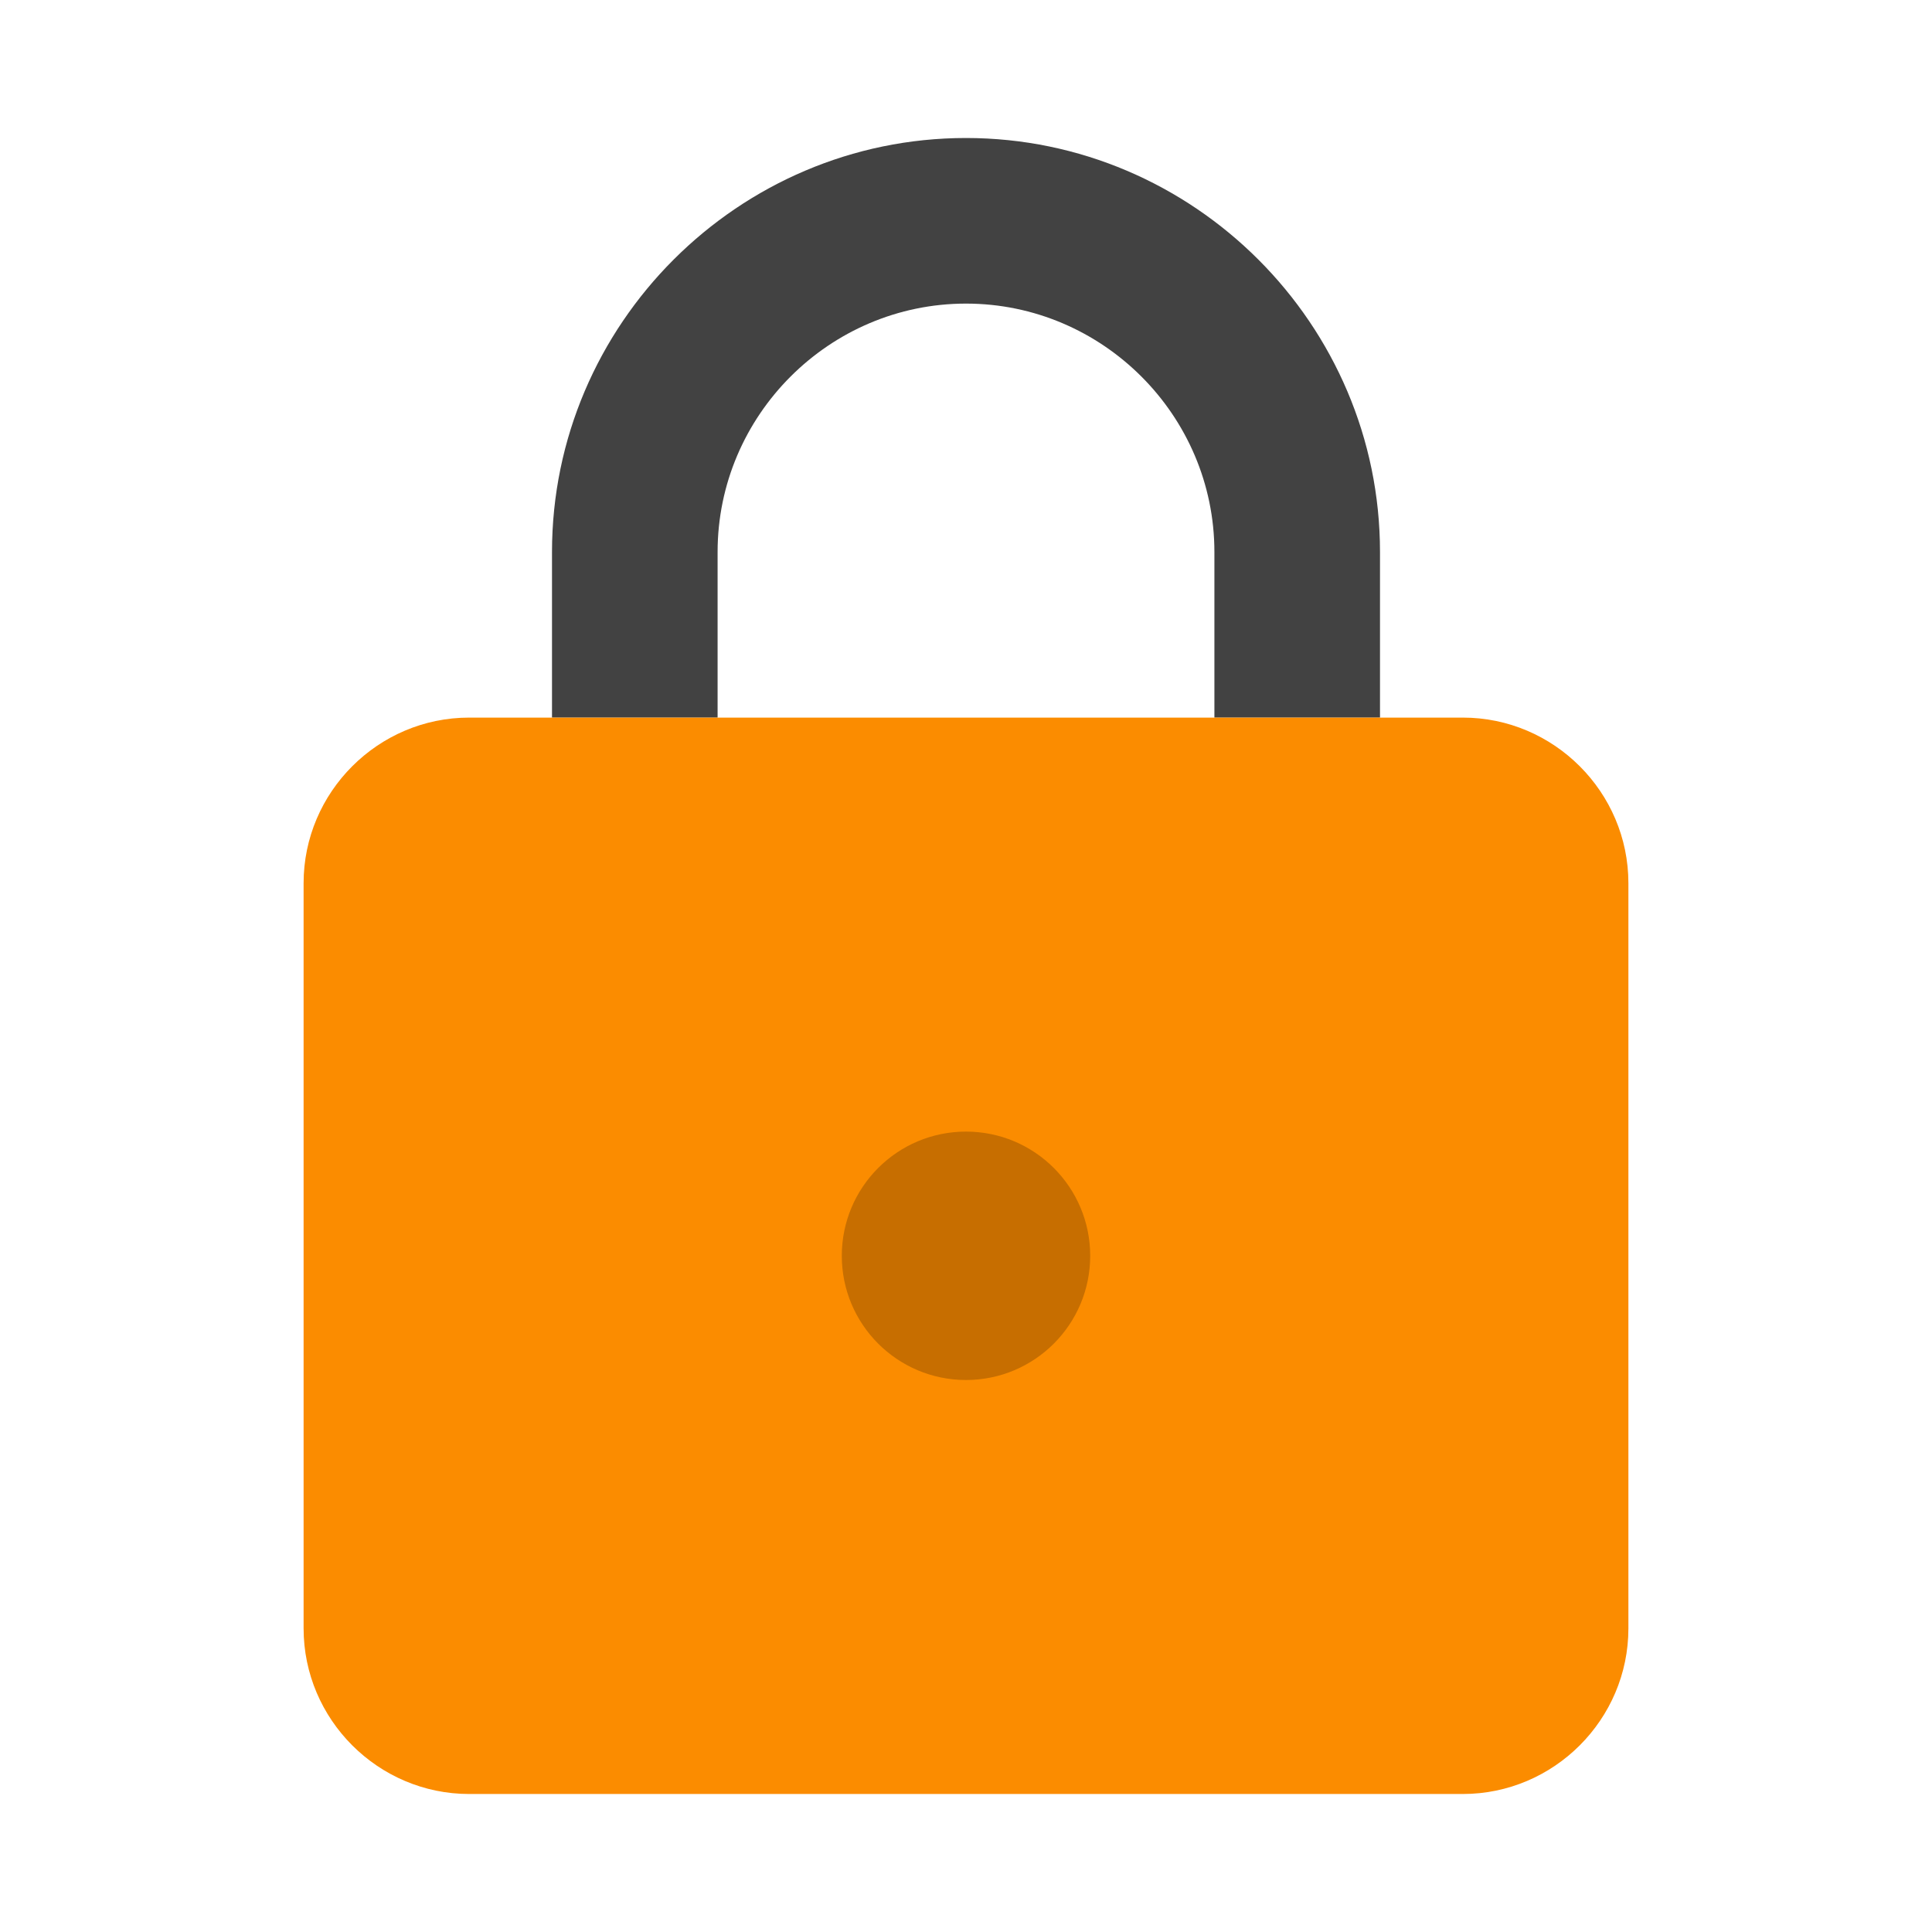 <svg role="img" focusable="false" aria-hidden="true" xmlns="http://www.w3.org/2000/svg" viewBox="0 0 14 14"><g transform="matrix(.3 0 0 .3 -.2 -.2)"><path fill="#424242" d="M24 4c-5.5 0-10 4.5-10 10v4h4v-4c0-3.3 2.7-6 6-6s6 2.7 6 6v4h4v-4c0-5.5-4.5-10-10-10z"/><path fill="#fb8c00" d="M36 44H12c-2.2 0-4-1.8-4-4V22c0-2.2 1.8-4 4-4h24c2.2 0 4 1.8 4 4v18c0 2.2-1.8 4-4 4z"/><circle cx="24" cy="31" r="3" fill="#c76e00"/></g></svg>